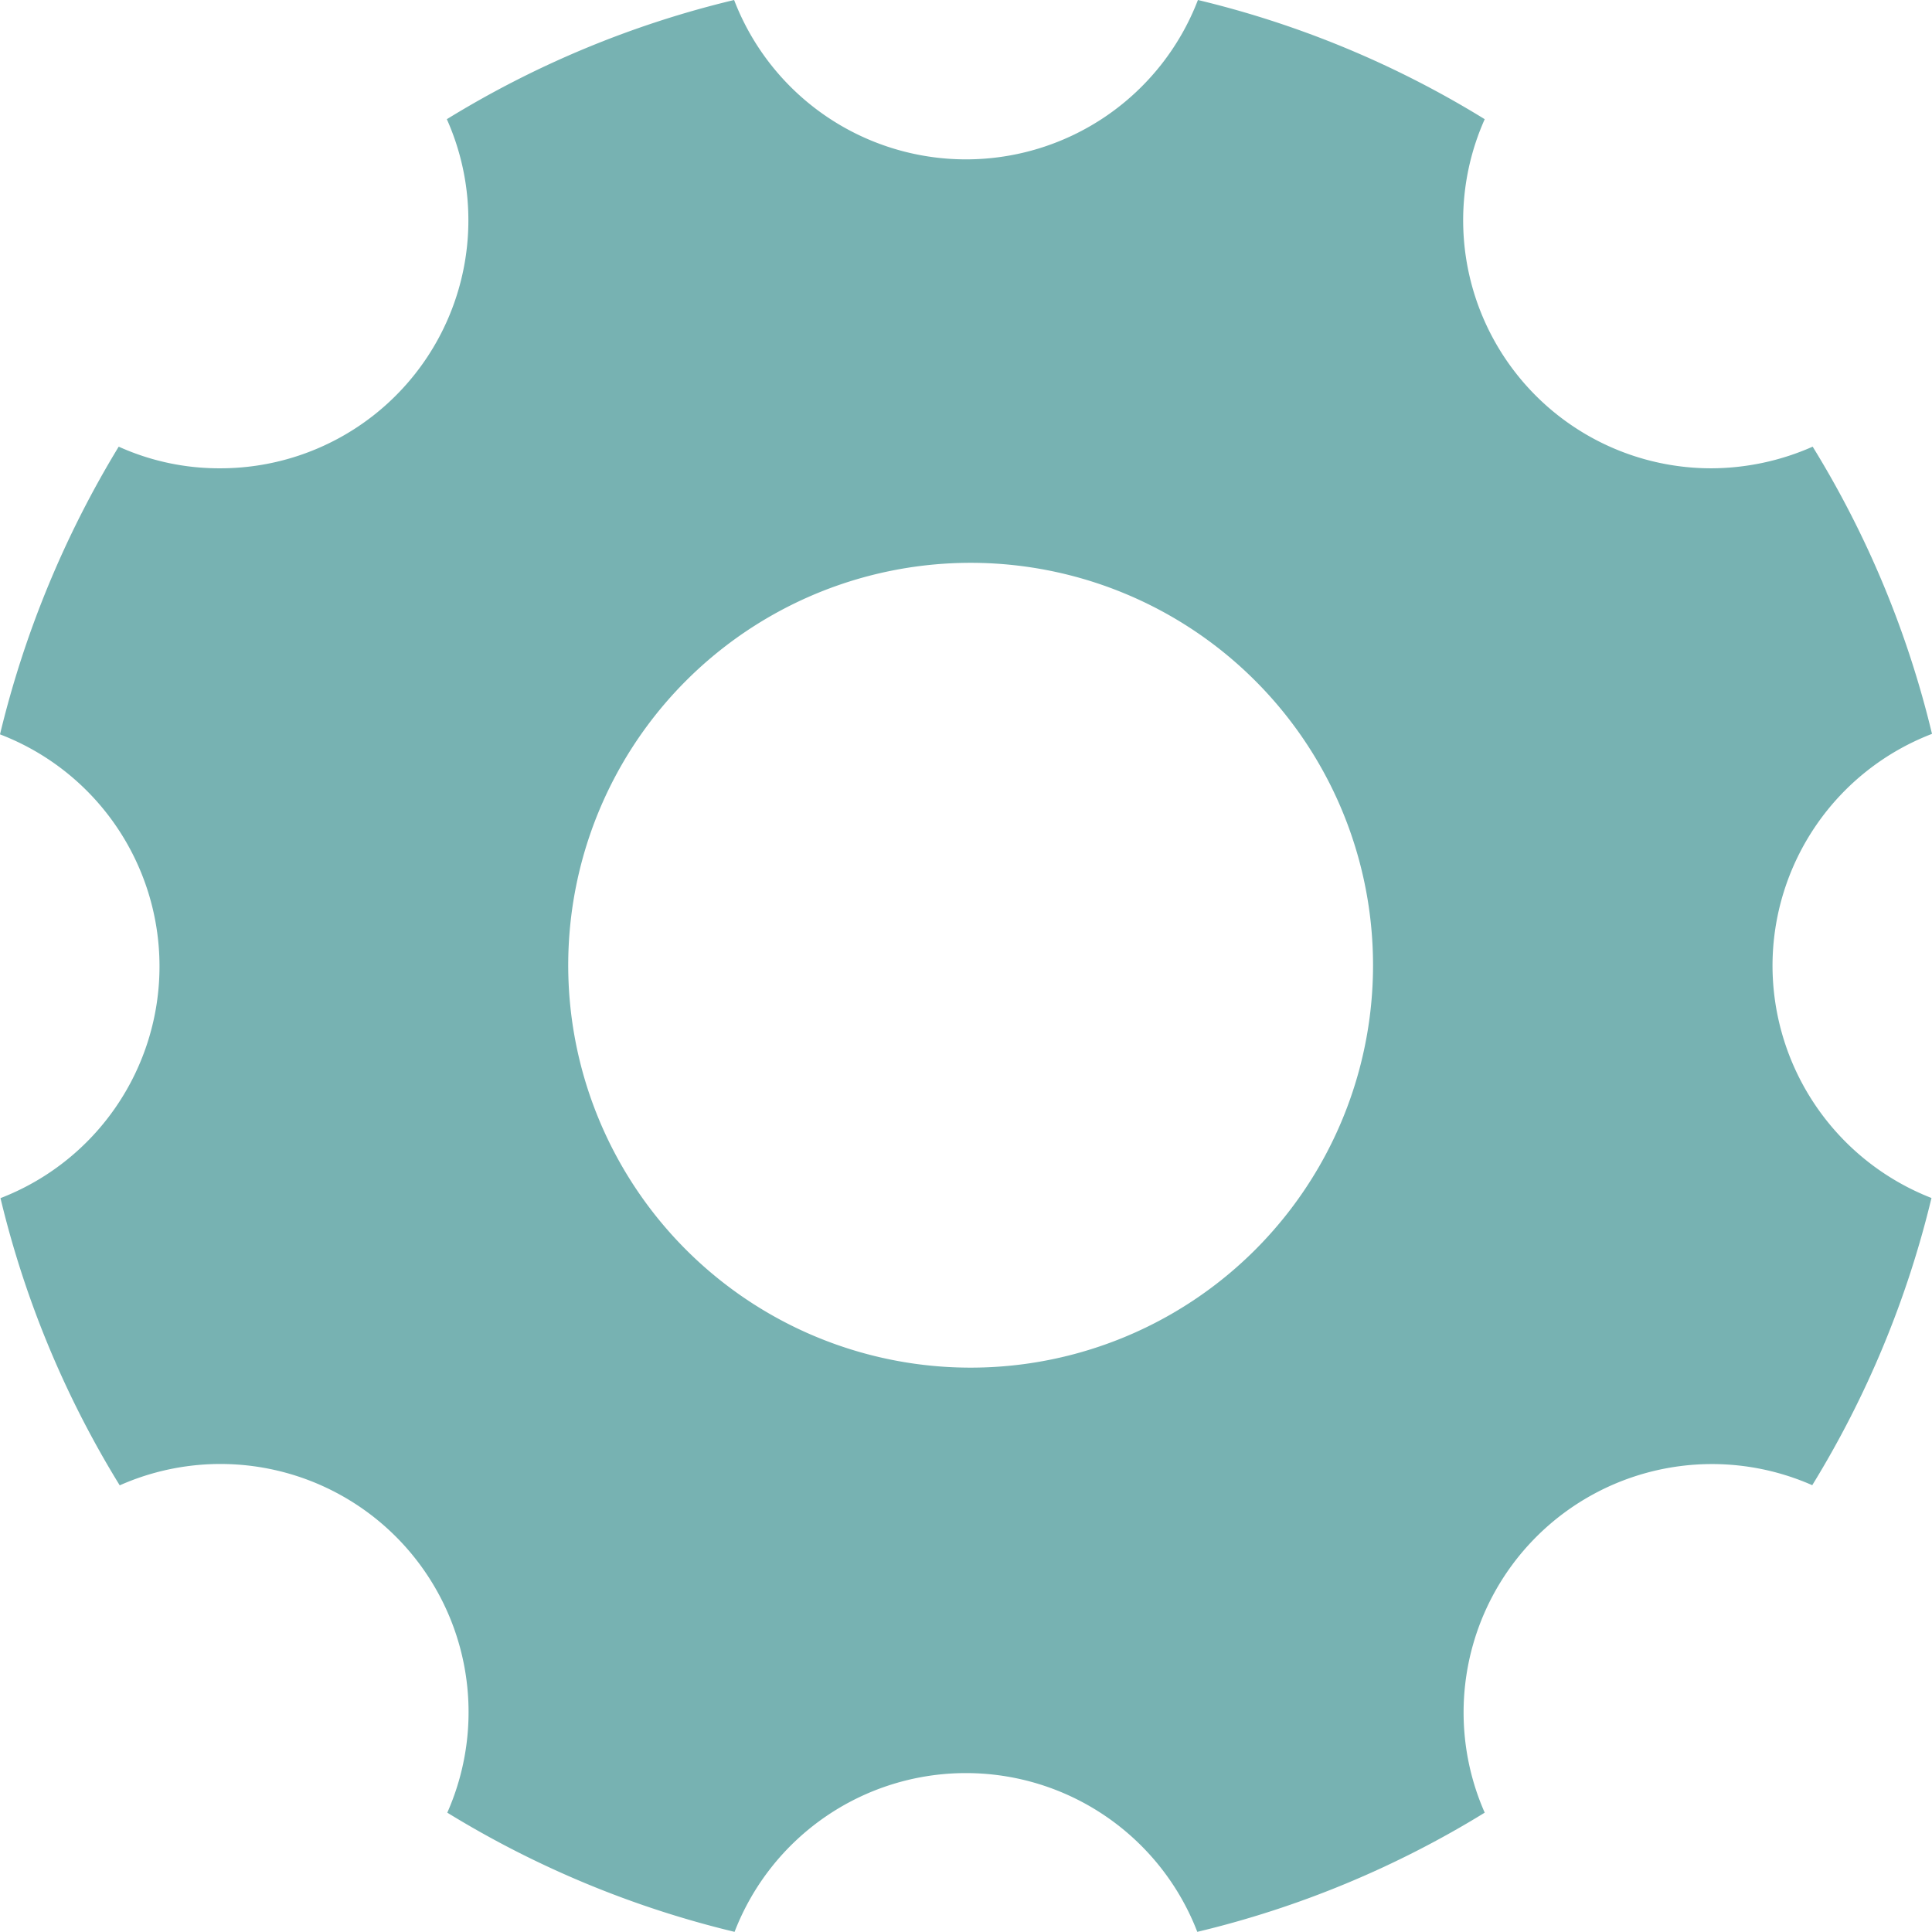 <svg xmlns="http://www.w3.org/2000/svg" width="55.53" height="55.53" viewBox="0 0 55.53 55.53">
  <path id="Icon_ionic-ios-settings" data-name="Icon ionic-ios-settings" d="M55.446,32.258a7.144,7.144,0,0,1,4.584-6.665A28.313,28.313,0,0,0,56.6,17.338a7.243,7.243,0,0,1-2.907.622A7.128,7.128,0,0,1,47.174,7.926,28.242,28.242,0,0,0,38.931,4.5,7.14,7.14,0,0,1,25.6,4.5a28.328,28.328,0,0,0-8.257,3.426A7.128,7.128,0,0,1,10.819,17.96a7.007,7.007,0,0,1-2.907-.622A28.938,28.938,0,0,0,4.5,25.607a7.141,7.141,0,0,1,.014,13.33,28.312,28.312,0,0,0,3.427,8.255A7.132,7.132,0,0,1,17.356,56.6a28.493,28.493,0,0,0,8.257,3.426,7.127,7.127,0,0,1,13.3,0A28.328,28.328,0,0,0,47.174,56.6a7.139,7.139,0,0,1,9.414-9.412,28.478,28.478,0,0,0,3.427-8.255A7.178,7.178,0,0,1,55.446,32.258ZM32.4,43.809A11.566,11.566,0,1,1,43.964,32.243,11.564,11.564,0,0,1,32.4,43.809Z" transform="translate(-4.5 -4.5)" fill="#77b2b2"/>
</svg>
